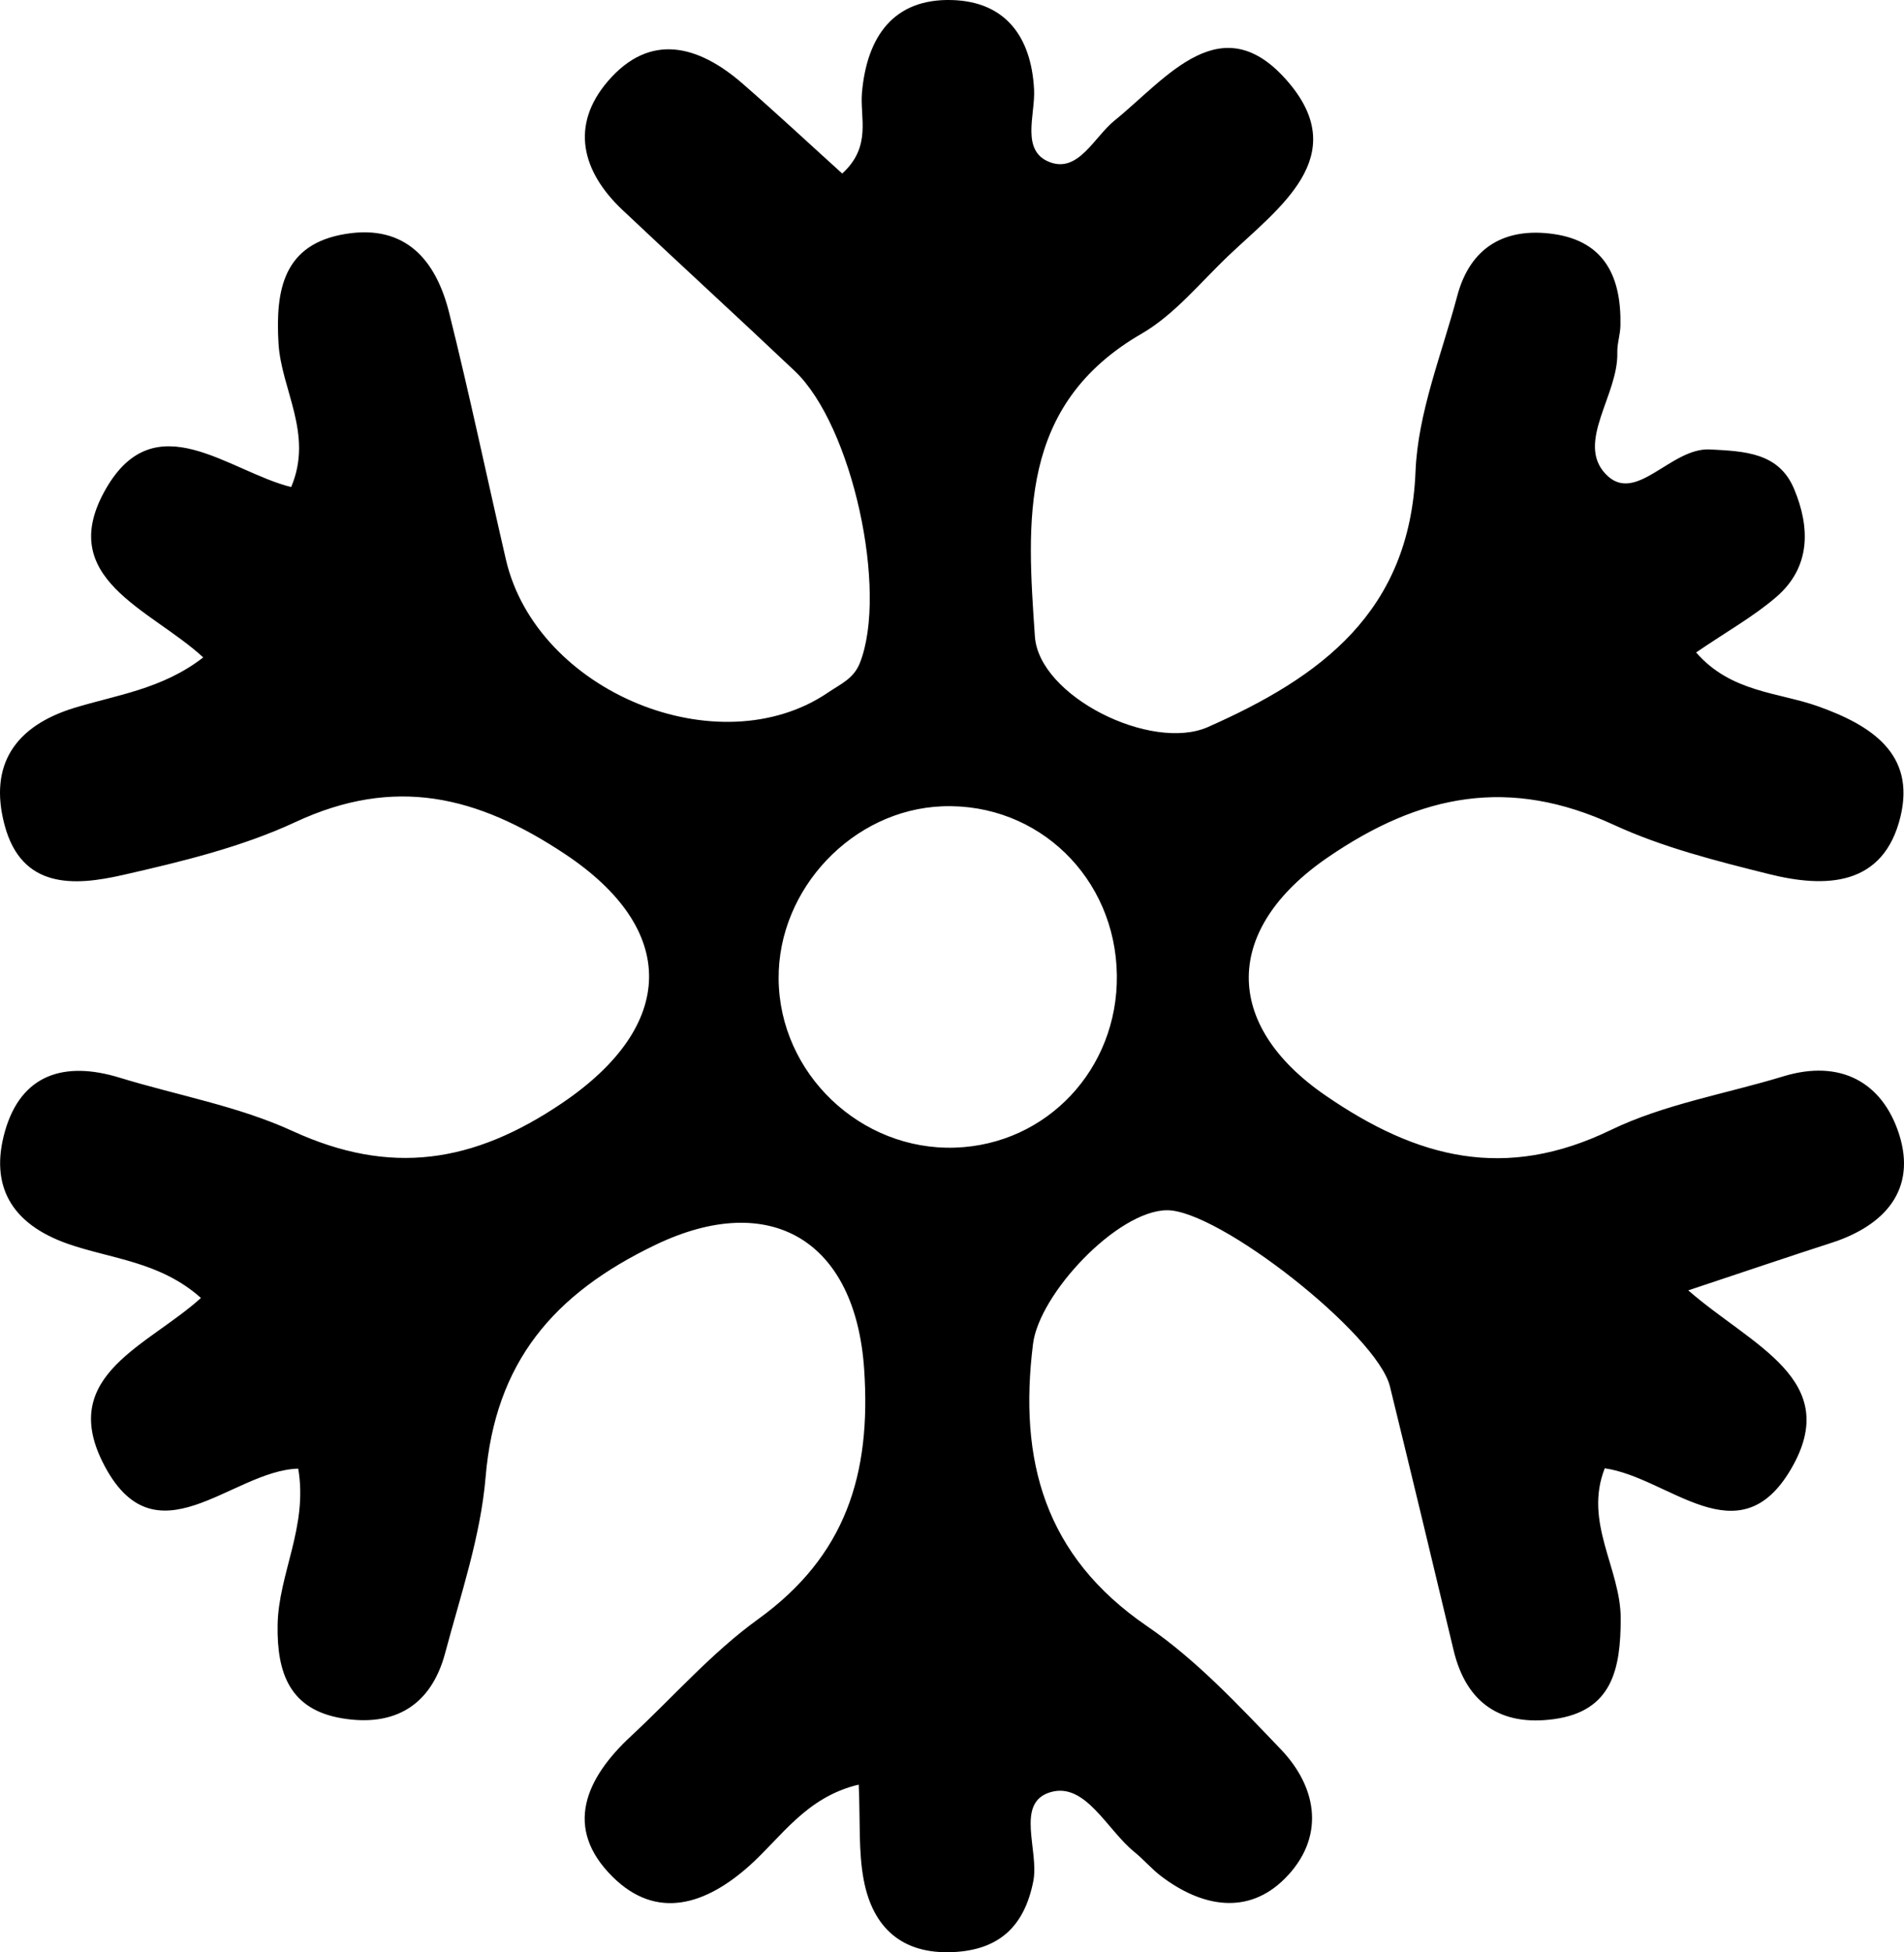<?xml version="1.0" encoding="UTF-8"?><svg id="a" xmlns="http://www.w3.org/2000/svg" width="842.98" height="864" viewBox="0 0 842.98 864"><path d="m747.46,571.07c28.2,24.61,68.6,39.52,45.52,79.04-23.19,39.72-53.91,3.79-82.49-.29-9.43,23.96,7.09,44.42,7.07,66.53-.03,22.29-3.75,40.95-29.59,44.48-23.24,3.18-38.76-6.85-44.4-30.48-9.3-38.95-18.65-77.88-28.19-116.77-5.65-23.03-75.86-78.22-98.8-77.97-21.88.24-56.44,36.89-59.22,59.17-6.42,51.46,4.99,93.79,50.51,124.92,21.87,14.96,40.53,35.03,59.05,54.32,16.97,17.68,19.53,39.77,1.9,57.4-16.32,16.33-36.76,12.57-54.72-1.07-4.24-3.22-7.75-7.4-11.9-10.76-12.13-9.83-21.66-30.95-37.07-26.45-15.84,4.63-4.95,25.82-7.65,39.45-3.94,19.92-15.1,30.38-35.49,31.34-22.64,1.06-35.5-10.83-39.53-31.65-2.48-12.82-1.54-26.31-2.27-42.47-23.31,5.51-34.23,23.24-48.39,35.89-19.41,17.34-41.04,24.21-60.51,4.97-21.99-21.72-11.98-43.72,8.13-62.37,18.67-17.31,35.67-36.88,56.16-51.66,38.79-27.99,50.18-63.98,47.02-110.65-3.86-57.1-41.57-79.41-92.3-55.11-45.32,21.71-71.03,52.03-75.3,102.8-2.21,26.3-11.05,52.15-17.92,77.92-6.14,23.03-22.25,32.76-45.61,28.87-23.2-3.87-28.9-20.03-28.56-41.28.36-22.63,13.51-43.46,9.13-69.22-29.54.74-63.66,43.3-86.66-3.01-19.16-38.57,20.34-51.43,43.58-72.53-18.12-16.18-39.98-17.29-59.02-23.99-24.98-8.79-34.55-25.72-27.77-49.69,7.2-25.42,26.45-31.28,50.76-23.82,25.58,7.84,52.53,12.58,76.6,23.63,43.29,19.87,79.95,14.28,119.36-12.39,50.73-34.32,51.45-76.83,1.27-110.19-38.97-25.91-75.49-34.57-119.3-14.19-24.01,11.17-50.59,17.56-76.6,23.48-21.42,4.88-44.67,6.25-52.23-22.13-7.11-26.69,4.77-43.83,30.79-51.83,18.82-5.78,39.01-8.3,57.16-22.36-23.22-21.46-66.11-34.8-43.01-74.76,21.88-37.84,54.11-7.61,81.94-.63,9.97-23.55-4.43-43.04-5.61-63.72-1.35-23.54,2.12-43.87,29.82-48.33,26.57-4.28,39.94,11.77,45.71,34.81,9.07,36.26,16.72,72.87,25.15,109.3,13.57,58.66,94.36,91.75,142.71,58.82,5.51-3.75,11.26-6.05,14.02-13.05,12.54-31.86-3.37-105.06-28.82-129.17-25.28-23.94-51.01-47.42-76.33-71.33-18-17-23.16-37.39-6.51-56.85,18.78-21.96,40.28-15.99,59.81,1.04,14.83,12.92,29.23,26.34,44.03,39.72,13.21-12.05,7.74-24.73,8.74-35.87C383.85,16.11,395.69-.71,421.47.02c23.33.66,35.14,15.84,36.36,39.67.57,11.14-6.09,27.23,7.08,32.12,12.6,4.69,19.51-11.14,28.52-18.44,23.27-18.85,47.64-51.75,77.24-16.69,27.63,32.73-4.33,55.22-26.5,76.23-12.64,11.98-24.07,26.29-38.8,34.81-54.65,31.63-50.66,82.98-47.18,133.95,1.81,26.52,51.56,51.17,76.64,40.08,49.95-22.1,89.38-50.88,91.88-113.07,1.05-26.11,11.62-51.91,18.47-77.7,5.76-21.66,21.16-30.43,42.57-27.42,23.06,3.25,30.15,19.55,29.68,40.6-.09,3.99-1.49,7.98-1.38,11.95.5,18.58-18.33,39.56-5.3,53.54,13.3,14.28,28.83-11.66,46.33-10.74,15.46.81,30.5,1.36,37.26,17.52,7.11,17,7.45,34.59-7.96,47.83-9.95,8.56-21.65,15.09-35.44,24.49,15.4,17.73,36.39,17.58,53.98,23.84,23.49,8.36,43.23,21.02,36.5,48.83-7.48,30.9-33.07,31.73-58.29,25.4-23.3-5.81-47.05-11.81-68.72-21.81-45.98-21.23-85.39-13.81-126.71,14.56-45.92,31.53-46.61,73.76-.92,105.2,40.85,28.12,79.73,37.89,126.35,15.35,23.75-11.49,50.88-15.97,76.43-23.77,25.28-7.71,43.86,2.65,51.23,25.56,7.87,24.48-6.19,40.48-29.94,48.13-18.95,6.11-37.79,12.52-63.39,21.03Zm-252.98-139.42c-.5-43.13-34.81-76.38-77.17-74.81-39.67,1.47-72.92,36.48-72.58,76.42.35,41.83,36.23,76.07,78.19,74.64,40.64-1.38,72.05-34.85,71.56-76.25Z"/></svg>